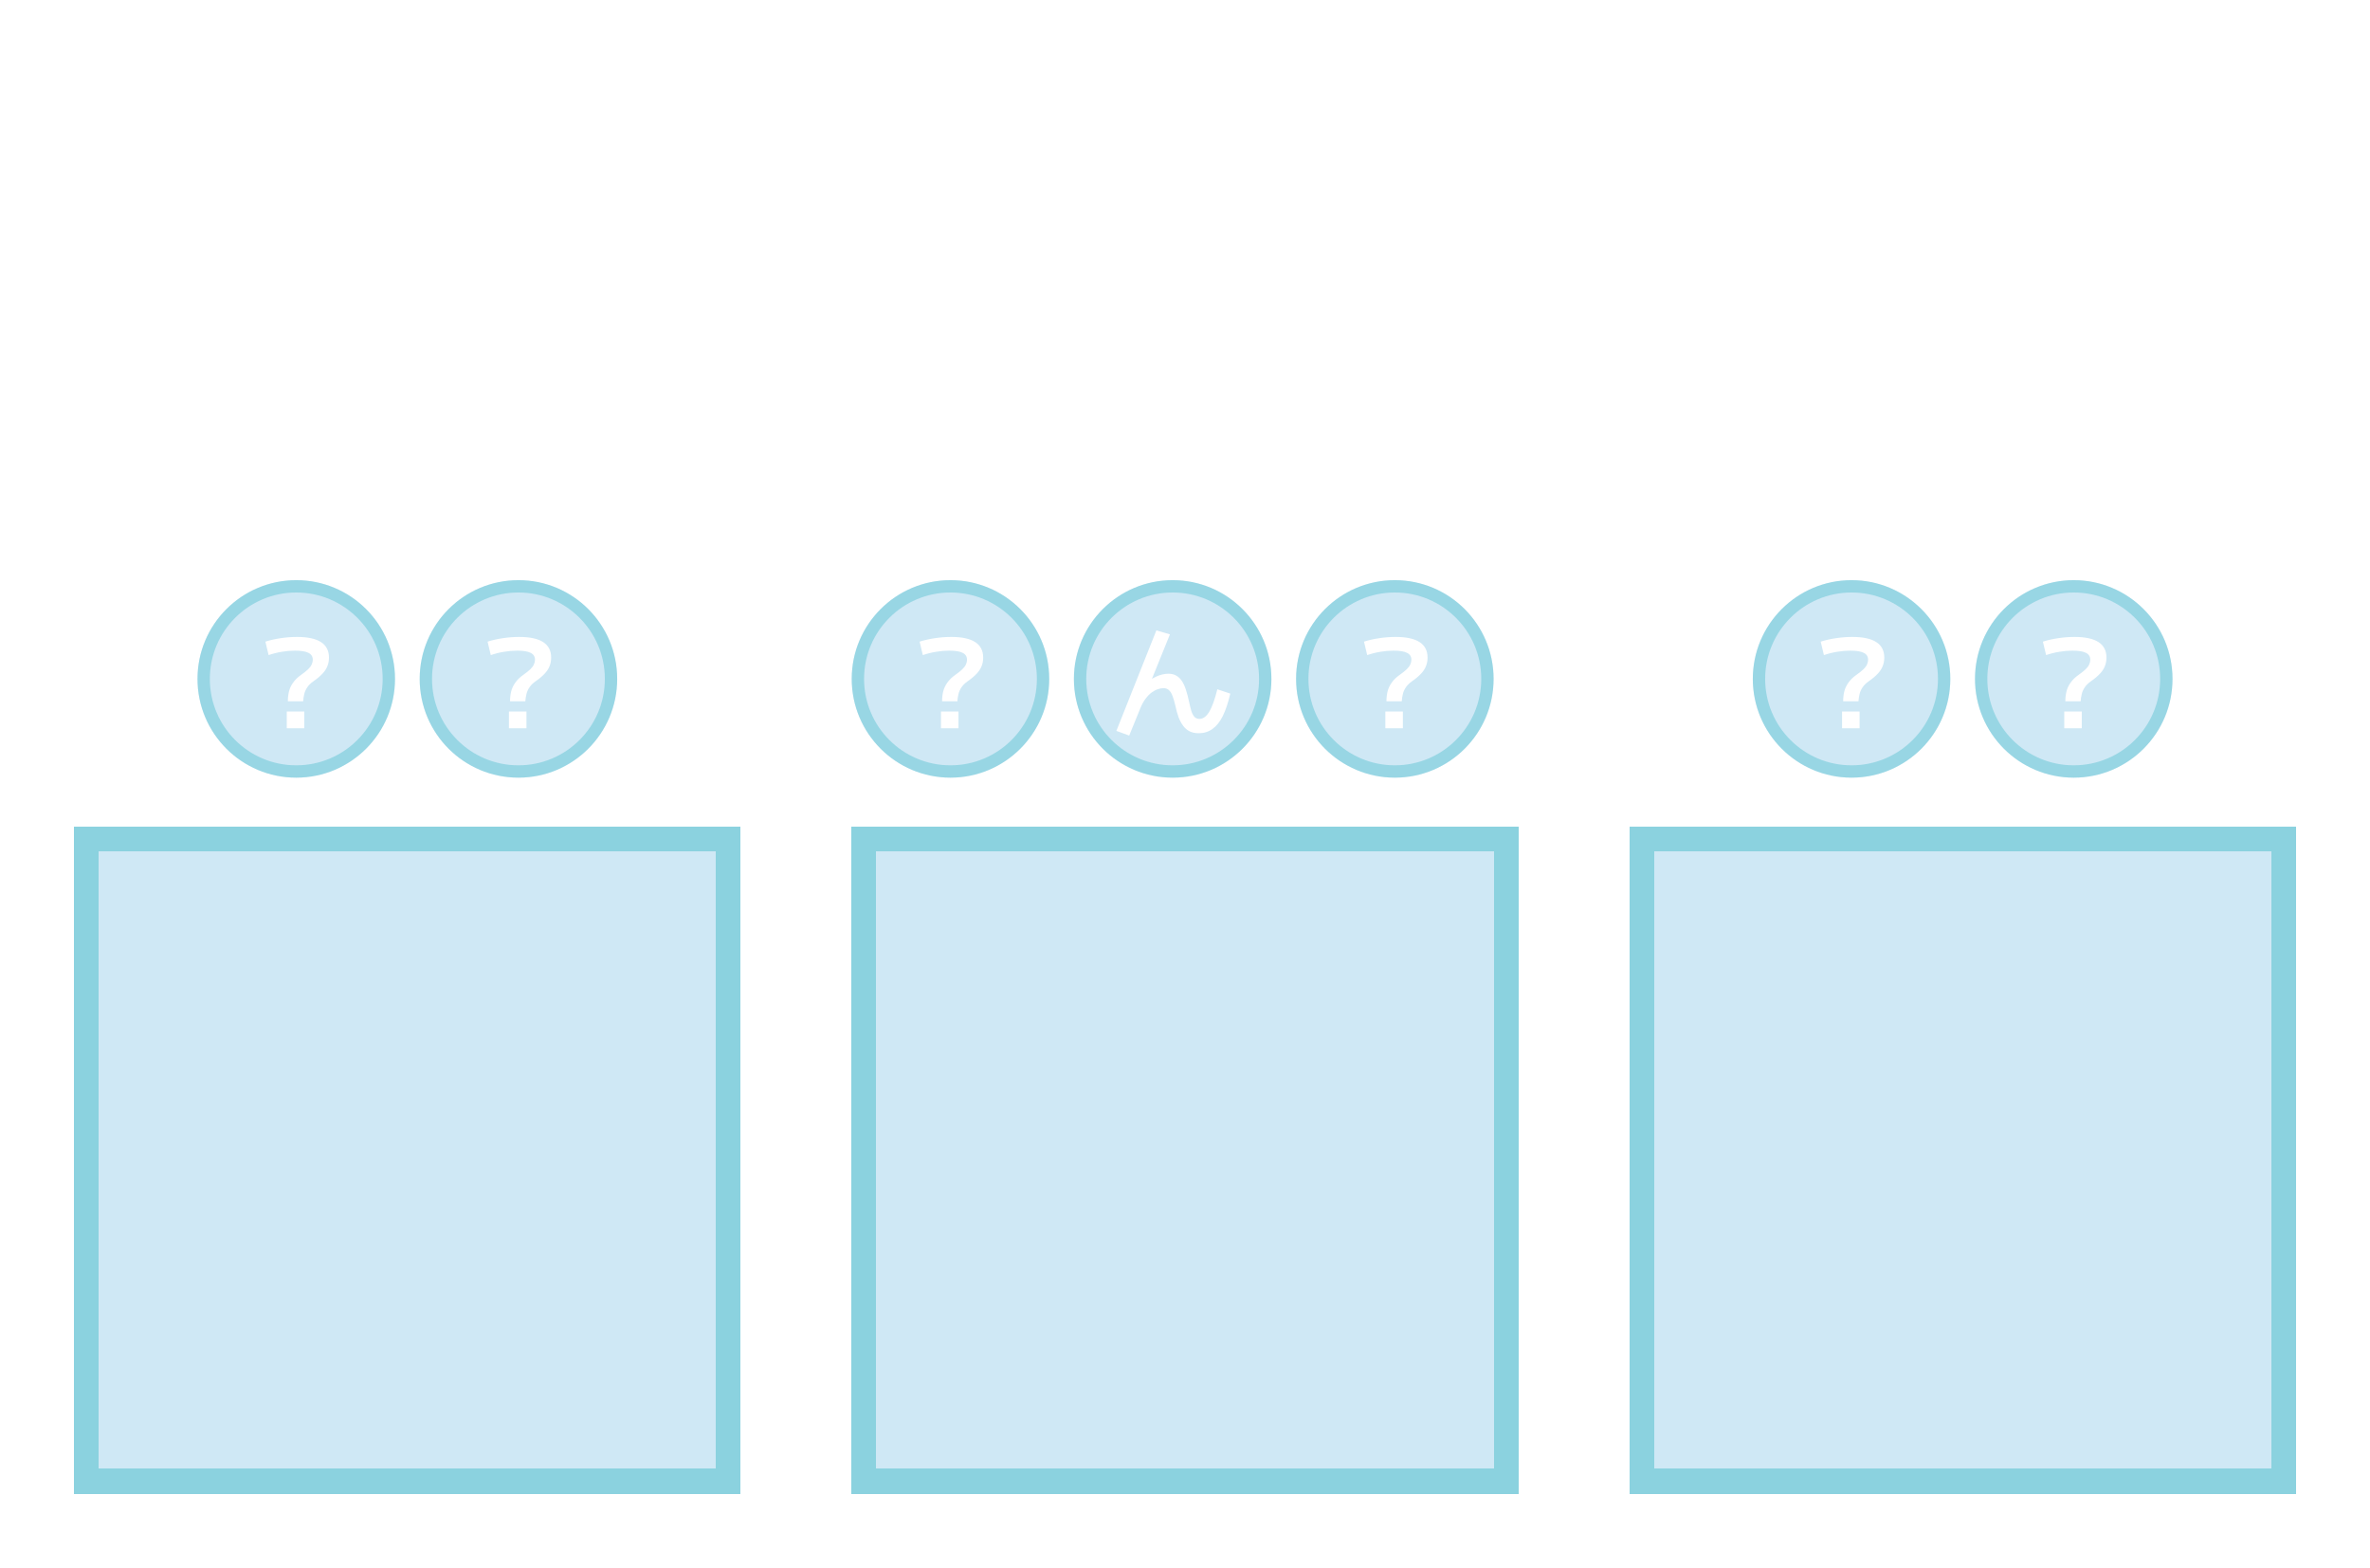 <svg width="192" height="127" viewBox="0 0 192 127" fill="none" xmlns="http://www.w3.org/2000/svg">
<g filter="url(#filter0_d_122_2121)">
<rect x="69" y="67" width="54" height="54" fill="#128FCD" fill-opacity="0.2" shape-rendering="crispEdges"/>
<rect x="70" y="68" width="52" height="52" stroke="#48BCCB" stroke-opacity="0.5" stroke-width="2" shape-rendering="crispEdges"/>
</g>
<circle cx="77" cy="55" r="8" fill="#128FCD" fill-opacity="0.2"/>
<circle cx="77" cy="55" r="7.5" stroke="#48BCCB" stroke-opacity="0.4"/>
<path d="M76.32 56.81C76.32 56.53 76.35 56.267 76.41 56.02C76.47 55.773 76.58 55.537 76.74 55.31C76.9 55.077 77.123 54.86 77.41 54.66C77.637 54.5 77.82 54.353 77.96 54.22C78.1 54.087 78.197 53.957 78.25 53.83C78.31 53.703 78.34 53.577 78.34 53.45C78.34 53.19 78.223 53.003 77.99 52.89C77.763 52.77 77.4 52.71 76.9 52.71C76.547 52.71 76.197 52.74 75.85 52.8C75.503 52.853 75.14 52.943 74.76 53.07L74.5 51.98C74.88 51.86 75.293 51.767 75.74 51.7C76.187 51.633 76.63 51.6 77.07 51.6C78.79 51.6 79.65 52.157 79.65 53.27C79.65 53.523 79.607 53.757 79.52 53.97C79.44 54.177 79.307 54.38 79.12 54.58C78.933 54.78 78.687 54.987 78.38 55.2C78.18 55.34 78.02 55.497 77.9 55.67C77.78 55.843 77.697 56.027 77.65 56.22C77.603 56.413 77.573 56.61 77.56 56.81H76.32ZM76.23 59V57.64H77.65V59H76.23Z" fill="white"/>
<circle cx="95" cy="55" r="8" fill="#128FCD" fill-opacity="0.2"/>
<circle cx="95" cy="55" r="7.5" stroke="#48BCCB" stroke-opacity="0.4"/>
<path d="M91.48 59.59L90.44 59.21L93.68 51.07L94.78 51.39L93.04 55.69L92.67 55.45C93.003 55.177 93.337 54.963 93.67 54.81C94.01 54.657 94.34 54.58 94.66 54.58C94.907 54.58 95.12 54.633 95.3 54.74C95.48 54.84 95.633 54.99 95.76 55.19C95.887 55.383 95.993 55.62 96.08 55.9C96.173 56.18 96.257 56.5 96.33 56.86C96.39 57.14 96.45 57.383 96.51 57.59C96.577 57.797 96.66 57.957 96.76 58.07C96.867 58.183 97.003 58.24 97.17 58.24C97.463 58.24 97.727 58.05 97.96 57.67C98.193 57.283 98.413 56.673 98.62 55.84L99.67 56.19C99.497 56.93 99.293 57.537 99.06 58.01C98.827 58.477 98.55 58.823 98.23 59.05C97.91 59.283 97.54 59.4 97.12 59.4C96.833 59.4 96.587 59.35 96.38 59.25C96.18 59.15 96.007 59.003 95.86 58.81C95.713 58.617 95.587 58.383 95.48 58.11C95.38 57.83 95.293 57.517 95.22 57.17C95.153 56.877 95.08 56.623 95 56.41C94.927 56.197 94.83 56.033 94.71 55.92C94.597 55.807 94.443 55.75 94.25 55.75C94.123 55.75 93.977 55.777 93.81 55.83C93.643 55.883 93.473 55.973 93.3 56.1C93.133 56.22 92.97 56.387 92.81 56.6C92.65 56.807 92.507 57.067 92.38 57.38L91.48 59.59Z" fill="white"/>
<circle cx="113" cy="55" r="8" fill="#128FCD" fill-opacity="0.2"/>
<circle cx="113" cy="55" r="7.5" stroke="#48BCCB" stroke-opacity="0.4"/>
<path d="M112.32 56.81C112.32 56.53 112.35 56.267 112.41 56.02C112.47 55.773 112.58 55.537 112.74 55.31C112.9 55.077 113.123 54.86 113.41 54.66C113.637 54.5 113.82 54.353 113.96 54.22C114.1 54.087 114.197 53.957 114.25 53.83C114.31 53.703 114.34 53.577 114.34 53.45C114.34 53.19 114.223 53.003 113.99 52.89C113.763 52.77 113.4 52.71 112.9 52.71C112.547 52.71 112.197 52.74 111.85 52.8C111.503 52.853 111.14 52.943 110.76 53.07L110.5 51.98C110.88 51.86 111.293 51.767 111.74 51.7C112.187 51.633 112.63 51.6 113.07 51.6C114.79 51.6 115.65 52.157 115.65 53.27C115.65 53.523 115.607 53.757 115.52 53.97C115.44 54.177 115.307 54.38 115.12 54.58C114.933 54.78 114.687 54.987 114.38 55.2C114.18 55.34 114.02 55.497 113.9 55.67C113.78 55.843 113.697 56.027 113.65 56.22C113.603 56.413 113.573 56.61 113.56 56.81H112.32ZM112.23 59V57.64H113.65V59H112.23Z" fill="white"/>
<g filter="url(#filter1_d_122_2121)">
<rect x="132" y="67" width="54" height="54" fill="#128FCD" fill-opacity="0.2" shape-rendering="crispEdges"/>
<rect x="133" y="68" width="52" height="52" stroke="#48BCCB" stroke-opacity="0.5" stroke-width="2" shape-rendering="crispEdges"/>
</g>
<circle cx="150" cy="55" r="8" fill="#128FCD" fill-opacity="0.2"/>
<circle cx="150" cy="55" r="7.5" stroke="#48BCCB" stroke-opacity="0.4"/>
<path d="M149.32 56.81C149.32 56.53 149.35 56.267 149.41 56.02C149.47 55.773 149.58 55.537 149.74 55.31C149.9 55.077 150.123 54.86 150.41 54.66C150.637 54.5 150.82 54.353 150.96 54.22C151.1 54.087 151.197 53.957 151.25 53.83C151.31 53.703 151.34 53.577 151.34 53.45C151.34 53.19 151.223 53.003 150.99 52.89C150.763 52.77 150.4 52.71 149.9 52.71C149.547 52.71 149.197 52.74 148.85 52.8C148.503 52.853 148.14 52.943 147.76 53.07L147.5 51.98C147.88 51.86 148.293 51.767 148.74 51.7C149.187 51.633 149.63 51.6 150.07 51.6C151.79 51.6 152.65 52.157 152.65 53.27C152.65 53.523 152.607 53.757 152.52 53.97C152.44 54.177 152.307 54.38 152.12 54.58C151.933 54.78 151.687 54.987 151.38 55.2C151.18 55.34 151.02 55.497 150.9 55.67C150.78 55.843 150.697 56.027 150.65 56.22C150.603 56.413 150.573 56.61 150.56 56.81H149.32ZM149.23 59V57.64H150.65V59H149.23Z" fill="white"/>
<circle cx="168" cy="55" r="8" fill="#128FCD" fill-opacity="0.2"/>
<circle cx="168" cy="55" r="7.5" stroke="#48BCCB" stroke-opacity="0.4"/>
<path d="M167.32 56.81C167.32 56.53 167.35 56.267 167.41 56.02C167.47 55.773 167.58 55.537 167.74 55.31C167.9 55.077 168.123 54.86 168.41 54.66C168.637 54.5 168.82 54.353 168.96 54.22C169.1 54.087 169.197 53.957 169.25 53.83C169.31 53.703 169.34 53.577 169.34 53.45C169.34 53.19 169.223 53.003 168.99 52.89C168.763 52.77 168.4 52.71 167.9 52.71C167.547 52.71 167.197 52.74 166.85 52.8C166.503 52.853 166.14 52.943 165.76 53.07L165.5 51.98C165.88 51.86 166.293 51.767 166.74 51.7C167.187 51.633 167.63 51.6 168.07 51.6C169.79 51.6 170.65 52.157 170.65 53.27C170.65 53.523 170.607 53.757 170.52 53.97C170.44 54.177 170.307 54.38 170.12 54.58C169.933 54.78 169.687 54.987 169.38 55.2C169.18 55.34 169.02 55.497 168.9 55.67C168.78 55.843 168.697 56.027 168.65 56.22C168.603 56.413 168.573 56.61 168.56 56.81H167.32ZM167.23 59V57.64H168.65V59H167.23Z" fill="white"/>
<g filter="url(#filter2_d_122_2121)">
<rect x="6" y="67" width="54" height="54" fill="#128FCD" fill-opacity="0.2" shape-rendering="crispEdges"/>
<rect x="7" y="68" width="52" height="52" stroke="#48BCCB" stroke-opacity="0.5" stroke-width="2" shape-rendering="crispEdges"/>
</g>
<circle cx="24" cy="55" r="8" fill="#128FCD" fill-opacity="0.2"/>
<circle cx="24" cy="55" r="7.5" stroke="#48BCCB" stroke-opacity="0.4"/>
<path d="M23.32 56.81C23.32 56.53 23.35 56.267 23.41 56.02C23.47 55.773 23.58 55.537 23.74 55.31C23.9 55.077 24.123 54.86 24.41 54.66C24.637 54.5 24.82 54.353 24.96 54.22C25.1 54.087 25.197 53.957 25.25 53.83C25.31 53.703 25.34 53.577 25.34 53.45C25.34 53.19 25.223 53.003 24.99 52.89C24.763 52.77 24.4 52.71 23.9 52.71C23.547 52.71 23.197 52.74 22.85 52.8C22.503 52.853 22.14 52.943 21.76 53.07L21.5 51.98C21.88 51.86 22.293 51.767 22.74 51.7C23.187 51.633 23.63 51.6 24.07 51.6C25.79 51.6 26.65 52.157 26.65 53.27C26.65 53.523 26.607 53.757 26.52 53.97C26.44 54.177 26.307 54.38 26.12 54.58C25.933 54.78 25.687 54.987 25.38 55.2C25.18 55.34 25.02 55.497 24.9 55.67C24.78 55.843 24.697 56.027 24.65 56.22C24.603 56.413 24.573 56.61 24.56 56.81H23.32ZM23.23 59V57.64H24.65V59H23.23Z" fill="white"/>
<circle cx="42" cy="55" r="8" fill="#128FCD" fill-opacity="0.2"/>
<circle cx="42" cy="55" r="7.5" stroke="#48BCCB" stroke-opacity="0.4"/>
<path d="M41.32 56.81C41.32 56.53 41.35 56.267 41.41 56.02C41.47 55.773 41.58 55.537 41.74 55.31C41.9 55.077 42.123 54.86 42.41 54.66C42.637 54.5 42.82 54.353 42.96 54.22C43.1 54.087 43.197 53.957 43.25 53.83C43.31 53.703 43.34 53.577 43.34 53.45C43.34 53.19 43.223 53.003 42.99 52.89C42.763 52.77 42.4 52.71 41.9 52.71C41.547 52.71 41.197 52.74 40.85 52.8C40.503 52.853 40.14 52.943 39.76 53.07L39.5 51.98C39.88 51.86 40.293 51.767 40.74 51.7C41.187 51.633 41.63 51.6 42.07 51.6C43.79 51.6 44.65 52.157 44.65 53.27C44.65 53.523 44.607 53.757 44.52 53.97C44.44 54.177 44.307 54.38 44.12 54.58C43.933 54.78 43.687 54.987 43.38 55.2C43.18 55.34 43.02 55.497 42.9 55.67C42.78 55.843 42.697 56.027 42.65 56.22C42.603 56.413 42.573 56.61 42.56 56.81H41.32ZM41.23 59V57.64H42.65V59H41.23Z" fill="white"/>
<path d="M27.76 19.552C27.003 18.987 26.309 18.485 25.68 18.048C25.051 17.621 24.459 17.227 23.904 16.864C23.349 16.501 22.805 16.16 22.272 15.84C21.739 15.509 21.184 15.168 20.608 14.816C20.011 14.453 19.531 14.155 19.168 13.92C18.816 13.675 18.539 13.461 18.336 13.28C18.144 13.099 18.011 12.917 17.936 12.736C17.872 12.544 17.84 12.325 17.84 12.08C17.84 11.824 17.877 11.6 17.952 11.408C18.037 11.205 18.181 11.013 18.384 10.832C18.587 10.64 18.875 10.427 19.248 10.192C19.621 9.957 20.101 9.675 20.688 9.344C21.296 9.003 21.963 8.619 22.688 8.192C23.413 7.765 24.171 7.307 24.96 6.816C25.749 6.325 26.533 5.803 27.312 5.248L28.432 6.8C27.963 7.12 27.467 7.445 26.944 7.776C26.421 8.096 25.904 8.411 25.392 8.72C24.88 9.019 24.389 9.301 23.92 9.568C23.461 9.824 23.045 10.059 22.672 10.272C22.299 10.475 21.995 10.64 21.76 10.768C21.301 11.024 20.944 11.227 20.688 11.376C20.443 11.525 20.267 11.653 20.16 11.76C20.064 11.856 20.016 11.963 20.016 12.08C20.016 12.197 20.048 12.299 20.112 12.384C20.187 12.469 20.336 12.581 20.56 12.72C20.784 12.859 21.125 13.061 21.584 13.328C21.84 13.467 22.165 13.653 22.56 13.888C22.965 14.123 23.424 14.395 23.936 14.704C24.448 15.003 24.981 15.333 25.536 15.696C26.101 16.048 26.672 16.421 27.248 16.816C27.835 17.2 28.4 17.589 28.944 17.984L27.76 19.552ZM39.632 19.008C38.053 19.008 36.827 18.752 35.952 18.24C35.088 17.728 34.656 17.008 34.656 16.08C34.656 15.291 34.981 14.677 35.632 14.24C36.293 13.792 37.2 13.568 38.352 13.568C39.44 13.568 40.256 13.771 40.8 14.176C41.344 14.571 41.616 15.168 41.616 15.968C41.616 16.256 41.573 16.565 41.488 16.896C41.413 17.227 41.301 17.568 41.152 17.92L39.392 17.728C39.541 17.365 39.648 17.056 39.712 16.8C39.787 16.544 39.824 16.32 39.824 16.128C39.824 15.403 39.291 15.04 38.224 15.04C37.68 15.04 37.253 15.131 36.944 15.312C36.645 15.483 36.496 15.733 36.496 16.064C36.496 16.512 36.757 16.869 37.28 17.136C37.803 17.392 38.512 17.52 39.408 17.52C41.125 17.52 42.4 17.269 43.232 16.768C44.075 16.256 44.496 15.477 44.496 14.432C44.496 13.547 44.165 12.896 43.504 12.48C42.853 12.064 41.813 11.856 40.384 11.856C39.563 11.856 38.837 11.931 38.208 12.08C37.579 12.219 36.997 12.437 36.464 12.736L34.352 13.952L33.584 12.48L42.672 7.424V7.728H34.528V6.112H45.472V7.728L37.664 12.032L36.672 11.216C37.003 11.099 37.371 10.992 37.776 10.896C38.192 10.789 38.613 10.704 39.04 10.64C39.477 10.565 39.899 10.507 40.304 10.464C40.709 10.411 41.077 10.384 41.408 10.384C43.029 10.384 44.272 10.725 45.136 11.408C46 12.091 46.432 13.061 46.432 14.32C46.432 15.824 45.84 16.981 44.656 17.792C43.483 18.603 41.808 19.008 39.632 19.008ZM59.76 19.552C59.003 18.987 58.309 18.485 57.68 18.048C57.051 17.621 56.459 17.227 55.904 16.864C55.349 16.501 54.805 16.16 54.272 15.84C53.739 15.509 53.184 15.168 52.608 14.816C52.011 14.453 51.531 14.155 51.168 13.92C50.816 13.675 50.539 13.461 50.336 13.28C50.144 13.099 50.011 12.917 49.936 12.736C49.872 12.544 49.84 12.325 49.84 12.08C49.84 11.824 49.877 11.6 49.952 11.408C50.037 11.205 50.181 11.013 50.384 10.832C50.587 10.64 50.875 10.427 51.248 10.192C51.621 9.957 52.101 9.675 52.688 9.344C53.296 9.003 53.963 8.619 54.688 8.192C55.413 7.765 56.171 7.307 56.96 6.816C57.749 6.325 58.533 5.803 59.312 5.248L60.432 6.8C59.963 7.12 59.467 7.445 58.944 7.776C58.421 8.096 57.904 8.411 57.392 8.72C56.88 9.019 56.389 9.301 55.92 9.568C55.461 9.824 55.045 10.059 54.672 10.272C54.299 10.475 53.995 10.64 53.76 10.768C53.301 11.024 52.944 11.227 52.688 11.376C52.443 11.525 52.267 11.653 52.16 11.76C52.064 11.856 52.016 11.963 52.016 12.08C52.016 12.197 52.048 12.299 52.112 12.384C52.187 12.469 52.336 12.581 52.56 12.72C52.784 12.859 53.125 13.061 53.584 13.328C53.84 13.467 54.165 13.653 54.56 13.888C54.965 14.123 55.424 14.395 55.936 14.704C56.448 15.003 56.981 15.333 57.536 15.696C58.101 16.048 58.672 16.421 59.248 16.816C59.835 17.2 60.4 17.589 60.944 17.984L59.76 19.552ZM71.632 19.008C70.053 19.008 68.827 18.752 67.952 18.24C67.088 17.728 66.656 17.008 66.656 16.08C66.656 15.291 66.981 14.677 67.632 14.24C68.293 13.792 69.2 13.568 70.352 13.568C71.44 13.568 72.256 13.771 72.8 14.176C73.344 14.571 73.616 15.168 73.616 15.968C73.616 16.256 73.573 16.565 73.488 16.896C73.413 17.227 73.301 17.568 73.152 17.92L71.392 17.728C71.541 17.365 71.648 17.056 71.712 16.8C71.787 16.544 71.824 16.32 71.824 16.128C71.824 15.403 71.291 15.04 70.224 15.04C69.68 15.04 69.253 15.131 68.944 15.312C68.645 15.483 68.496 15.733 68.496 16.064C68.496 16.512 68.757 16.869 69.28 17.136C69.803 17.392 70.512 17.52 71.408 17.52C73.125 17.52 74.4 17.269 75.232 16.768C76.075 16.256 76.496 15.477 76.496 14.432C76.496 13.547 76.165 12.896 75.504 12.48C74.853 12.064 73.813 11.856 72.384 11.856C71.563 11.856 70.837 11.931 70.208 12.08C69.579 12.219 68.997 12.437 68.464 12.736L66.352 13.952L65.584 12.48L74.672 7.424V7.728H66.528V6.112H77.472V7.728L69.664 12.032L68.672 11.216C69.003 11.099 69.371 10.992 69.776 10.896C70.192 10.789 70.613 10.704 71.04 10.64C71.477 10.565 71.899 10.507 72.304 10.464C72.709 10.411 73.077 10.384 73.408 10.384C75.029 10.384 76.272 10.725 77.136 11.408C78 12.091 78.432 13.061 78.432 14.32C78.432 15.824 77.84 16.981 76.656 17.792C75.483 18.603 73.808 19.008 71.632 19.008ZM81.2 19.392V5.392H94.8V19.392H92.928V18.56H83.072V16.976H92.928V6.976H83.072V19.392H81.2ZM84.672 15.312V8.576H91.328V15.312H86.416V13.808H89.584V10.096H86.416V15.312H84.672ZM103.632 19.008C102.053 19.008 100.827 18.752 99.952 18.24C99.088 17.728 98.656 17.008 98.656 16.08C98.656 15.291 98.981 14.677 99.632 14.24C100.293 13.792 101.2 13.568 102.352 13.568C103.44 13.568 104.256 13.771 104.8 14.176C105.344 14.571 105.616 15.168 105.616 15.968C105.616 16.256 105.573 16.565 105.488 16.896C105.413 17.227 105.301 17.568 105.152 17.92L103.392 17.728C103.541 17.365 103.648 17.056 103.712 16.8C103.787 16.544 103.824 16.32 103.824 16.128C103.824 15.403 103.291 15.04 102.224 15.04C101.68 15.04 101.253 15.131 100.944 15.312C100.645 15.483 100.496 15.733 100.496 16.064C100.496 16.512 100.757 16.869 101.28 17.136C101.803 17.392 102.512 17.52 103.408 17.52C105.125 17.52 106.4 17.269 107.232 16.768C108.075 16.256 108.496 15.477 108.496 14.432C108.496 13.547 108.165 12.896 107.504 12.48C106.853 12.064 105.813 11.856 104.384 11.856C103.563 11.856 102.837 11.931 102.208 12.08C101.579 12.219 100.997 12.437 100.464 12.736L98.352 13.952L97.584 12.48L106.672 7.424V7.728H98.528V6.112H109.472V7.728L101.664 12.032L100.672 11.216C101.003 11.099 101.371 10.992 101.776 10.896C102.192 10.789 102.613 10.704 103.04 10.64C103.477 10.565 103.899 10.507 104.304 10.464C104.709 10.411 105.077 10.384 105.408 10.384C107.029 10.384 108.272 10.725 109.136 11.408C110 12.091 110.432 13.061 110.432 14.32C110.432 15.824 109.84 16.981 108.656 17.792C107.483 18.603 105.808 19.008 103.632 19.008ZM113.456 19.376V12.912H115.328V16.784H119.024V11.744H114.16V6.288H116.016V10.144H119.024V4.944H120.976V10.144H123.984V6.288H125.84V11.744H120.976V16.784H124.672V12.912H126.544V19.376H124.672V18.432H115.328V19.376H113.456ZM129.728 19.392L128.688 17.92C129.509 17.483 130.272 16.971 130.976 16.384C131.691 15.797 132.325 15.163 132.88 14.48C133.445 13.787 133.925 13.067 134.32 12.32C134.725 11.563 135.035 10.8 135.248 10.032C135.461 9.253 135.568 8.48 135.568 7.712V7.248H131.248V5.568H137.536V6.976C137.536 7.968 137.403 8.965 137.136 9.968C136.88 10.96 136.517 11.931 136.048 12.88C135.579 13.819 135.019 14.704 134.368 15.536C133.717 16.357 133.003 17.099 132.224 17.76C131.445 18.421 130.613 18.965 129.728 19.392ZM142.272 19.392C141.344 18.923 140.485 18.261 139.696 17.408C138.907 16.555 138.213 15.573 137.616 14.464C137.019 13.344 136.555 12.149 136.224 10.88C135.904 9.6 135.744 8.299 135.744 6.976H137.536C137.536 8.203 137.664 9.365 137.92 10.464C138.187 11.563 138.571 12.587 139.072 13.536C139.573 14.485 140.181 15.328 140.896 16.064C141.611 16.8 142.416 17.419 143.312 17.92L142.272 19.392ZM147.408 17.04C149.467 17.04 151.125 16.864 152.384 16.512C153.653 16.16 154.571 15.589 155.136 14.8C155.712 14 156 12.971 156 11.712C156 10.432 155.728 9.477 155.184 8.848C154.651 8.208 153.829 7.888 152.72 7.888C152.101 7.888 151.52 7.989 150.976 8.192C150.443 8.395 149.973 8.683 149.568 9.056C149.163 9.429 148.837 9.872 148.592 10.384C148.357 10.896 148.24 11.461 148.24 12.08V14.176H146.384V5.76H148.24V9.168H147.52C147.904 8.507 148.357 7.947 148.88 7.488C149.413 7.029 150.016 6.683 150.688 6.448C151.371 6.203 152.112 6.08 152.912 6.08C154.544 6.08 155.792 6.565 156.656 7.536C157.531 8.496 157.968 9.888 157.968 11.712C157.968 13.355 157.595 14.699 156.848 15.744C156.112 16.789 154.976 17.557 153.44 18.048C151.904 18.549 149.925 18.8 147.504 18.8L147.408 17.04ZM161.504 19.184V5.984H174.496V19.184H172.528V18.256H163.472V16.656H172.528V7.632H163.472V19.184H161.504Z" fill="white"/>
<defs>
<filter id="filter0_d_122_2121" x="63" y="61" width="66" height="66" filterUnits="userSpaceOnUse" color-interpolation-filters="sRGB">
<feFlood flood-opacity="0" result="BackgroundImageFix"/>
<feColorMatrix in="SourceAlpha" type="matrix" values="0 0 0 0 0 0 0 0 0 0 0 0 0 0 0 0 0 0 127 0" result="hardAlpha"/>
<feOffset/>
<feGaussianBlur stdDeviation="3"/>
<feComposite in2="hardAlpha" operator="out"/>
<feColorMatrix type="matrix" values="0 0 0 0 0.282 0 0 0 0 0.737 0 0 0 0 0.796 0 0 0 0.25 0"/>
<feBlend mode="normal" in2="BackgroundImageFix" result="effect1_dropShadow_122_2121"/>
<feBlend mode="normal" in="SourceGraphic" in2="effect1_dropShadow_122_2121" result="shape"/>
</filter>
<filter id="filter1_d_122_2121" x="126" y="61" width="66" height="66" filterUnits="userSpaceOnUse" color-interpolation-filters="sRGB">
<feFlood flood-opacity="0" result="BackgroundImageFix"/>
<feColorMatrix in="SourceAlpha" type="matrix" values="0 0 0 0 0 0 0 0 0 0 0 0 0 0 0 0 0 0 127 0" result="hardAlpha"/>
<feOffset/>
<feGaussianBlur stdDeviation="3"/>
<feComposite in2="hardAlpha" operator="out"/>
<feColorMatrix type="matrix" values="0 0 0 0 0.282 0 0 0 0 0.737 0 0 0 0 0.796 0 0 0 0.25 0"/>
<feBlend mode="normal" in2="BackgroundImageFix" result="effect1_dropShadow_122_2121"/>
<feBlend mode="normal" in="SourceGraphic" in2="effect1_dropShadow_122_2121" result="shape"/>
</filter>
<filter id="filter2_d_122_2121" x="0" y="61" width="66" height="66" filterUnits="userSpaceOnUse" color-interpolation-filters="sRGB">
<feFlood flood-opacity="0" result="BackgroundImageFix"/>
<feColorMatrix in="SourceAlpha" type="matrix" values="0 0 0 0 0 0 0 0 0 0 0 0 0 0 0 0 0 0 127 0" result="hardAlpha"/>
<feOffset/>
<feGaussianBlur stdDeviation="3"/>
<feComposite in2="hardAlpha" operator="out"/>
<feColorMatrix type="matrix" values="0 0 0 0 0.282 0 0 0 0 0.737 0 0 0 0 0.796 0 0 0 0.25 0"/>
<feBlend mode="normal" in2="BackgroundImageFix" result="effect1_dropShadow_122_2121"/>
<feBlend mode="normal" in="SourceGraphic" in2="effect1_dropShadow_122_2121" result="shape"/>
</filter>
</defs>
</svg>
